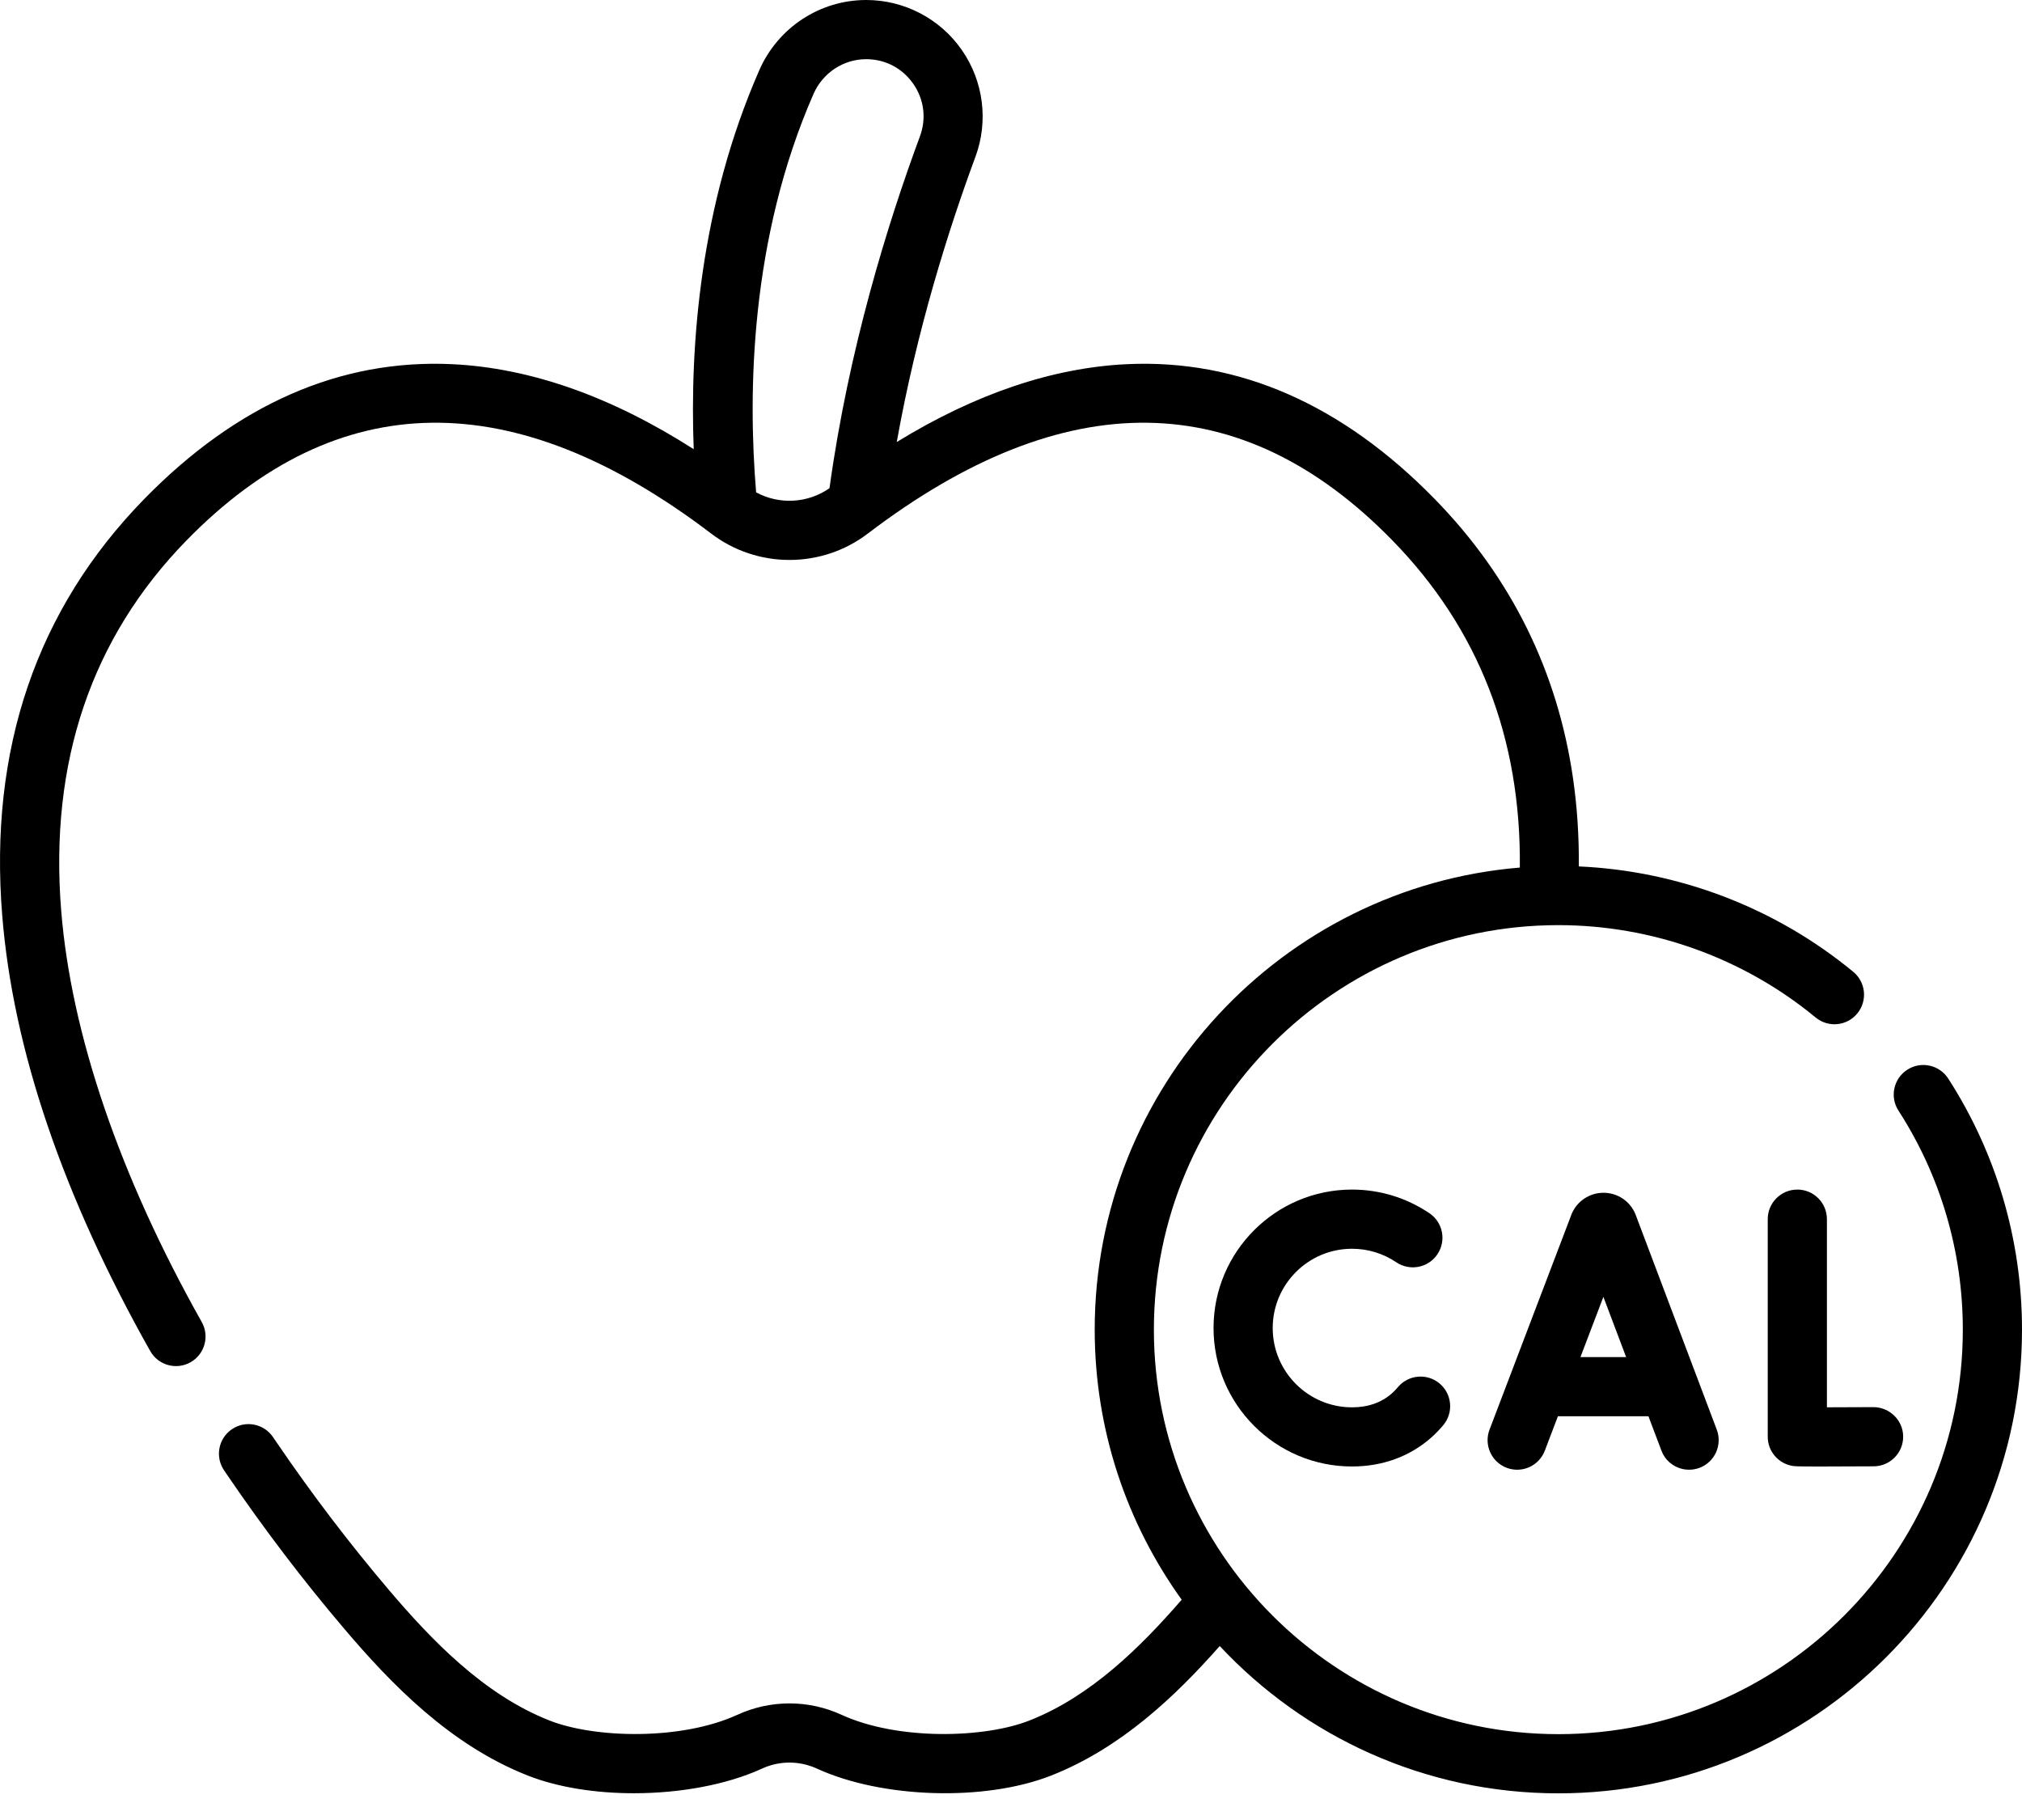 <svg width="60" height="54" viewBox="0 0 60 54" fill="none" xmlns="http://www.w3.org/2000/svg">
<path d="M57.81 32C57.547 31.593 57.003 31.476 56.596 31.739C56.188 32.002 56.071 32.545 56.334 32.952C57.584 34.888 58.244 37.136 58.244 39.451C58.244 46.069 52.86 51.453 46.242 51.453C39.624 51.453 34.24 46.069 34.24 39.451C34.24 32.833 39.624 27.449 46.242 27.449C49.023 27.449 51.735 28.422 53.876 30.189C54.25 30.498 54.803 30.445 55.112 30.071C55.42 29.697 55.368 29.144 54.994 28.835C52.695 26.938 49.823 25.839 46.85 25.707C46.856 24.82 46.801 23.958 46.682 23.124C46.225 19.927 44.843 17.13 42.575 14.808C39.83 11.998 36.758 10.651 33.444 10.805C31.23 10.909 28.939 11.686 26.61 13.115C27.2 9.813 28.135 6.841 28.944 4.654C29.337 3.595 29.185 2.409 28.54 1.482C27.894 0.554 26.834 0 25.703 0C24.33 0 23.084 0.818 22.53 2.085C20.772 6.1 20.467 10.245 20.585 13.328C18.138 11.762 15.731 10.914 13.409 10.805C10.095 10.651 7.023 11.998 4.278 14.808C1.085 18.077 -0.333 22.234 0.066 27.163C0.386 31.134 1.864 35.481 4.457 40.085C4.695 40.508 5.23 40.657 5.652 40.42C6.075 40.182 6.224 39.646 5.986 39.224C3.554 34.904 2.112 30.685 1.816 27.022C1.46 22.621 2.711 18.925 5.534 16.035C10.016 11.446 15.256 11.379 21.107 15.834C22.473 16.874 24.381 16.874 25.747 15.834C31.597 11.379 36.837 11.446 41.319 16.035C43.878 18.654 45.139 21.905 45.099 25.741C38.046 26.324 32.484 32.25 32.484 39.451C32.484 42.438 33.441 45.206 35.065 47.464C33.847 48.867 32.37 50.333 30.545 51.049C29.192 51.581 26.629 51.639 24.971 50.878C23.99 50.428 22.864 50.428 21.882 50.878C20.224 51.639 17.662 51.581 16.308 51.049C14.355 50.282 12.799 48.656 11.534 47.167C10.368 45.794 9.25 44.326 8.213 42.803L8.101 42.639C7.829 42.238 7.283 42.133 6.882 42.405C6.481 42.677 6.376 43.223 6.648 43.624L6.761 43.79C7.834 45.365 8.99 46.884 10.196 48.304C11.601 49.959 13.351 51.774 15.666 52.683C16.558 53.034 17.675 53.206 18.81 53.206C20.172 53.206 21.559 52.958 22.614 52.474C23.13 52.237 23.722 52.237 24.239 52.474C26.174 53.362 29.226 53.454 31.187 52.683C33.255 51.871 34.871 50.336 36.194 48.838C38.707 51.526 42.281 53.209 46.242 53.209C53.828 53.209 60 47.037 60 39.451C60 36.797 59.242 34.221 57.81 32ZM24.614 14.485C23.967 14.937 23.12 14.979 22.437 14.608C22.191 11.659 22.255 7.091 24.139 2.789C24.413 2.161 25.027 1.756 25.703 1.756C26.268 1.756 26.776 2.022 27.099 2.485C27.421 2.947 27.493 3.516 27.298 4.045C26.326 6.67 25.179 10.389 24.614 14.485Z" fill="black"/>
<path d="M48.529 36.025C48.37 35.639 47.998 35.39 47.582 35.39C47.581 35.39 47.581 35.39 47.581 35.39C47.163 35.391 46.791 35.641 46.633 36.027C46.631 36.033 46.628 36.04 46.626 36.047L44.2 42.417C44.027 42.87 44.254 43.377 44.708 43.55C45.161 43.722 45.668 43.495 45.84 43.042L46.229 42.021H48.915L49.3 43.039C49.432 43.391 49.766 43.607 50.121 43.607C50.224 43.607 50.329 43.589 50.431 43.551C50.885 43.38 51.114 42.873 50.943 42.419L48.538 36.049C48.535 36.041 48.532 36.033 48.529 36.025ZM46.898 40.265L47.578 38.478L48.253 40.265H46.898Z" fill="black"/>
<path d="M53.333 35.295C52.848 35.295 52.455 35.688 52.455 36.173V42.628C52.455 43.056 52.763 43.421 53.185 43.493C53.247 43.504 53.293 43.512 54.019 43.512C54.366 43.512 54.868 43.51 55.6 43.506C56.085 43.504 56.476 43.108 56.474 42.623C56.471 42.139 56.073 41.752 55.591 41.75C55.17 41.753 54.645 41.755 54.211 41.755V36.173C54.211 35.688 53.818 35.295 53.333 35.295Z" fill="black"/>
<path d="M40.119 37.051C40.59 37.051 41.045 37.19 41.433 37.452C41.835 37.723 42.381 37.618 42.652 37.216C42.924 36.814 42.818 36.268 42.416 35.997C41.736 35.538 40.942 35.295 40.118 35.295C37.853 35.295 36.01 37.138 36.01 39.403C36.01 41.669 37.853 43.511 40.118 43.511C41.026 43.511 41.841 43.213 42.476 42.648C42.6 42.537 42.718 42.415 42.826 42.286C43.138 41.914 43.089 41.361 42.718 41.049C42.346 40.737 41.793 40.786 41.481 41.157C41.427 41.222 41.369 41.282 41.308 41.337C40.995 41.615 40.595 41.756 40.119 41.756C38.821 41.756 37.766 40.7 37.766 39.403C37.766 38.106 38.821 37.051 40.119 37.051Z" fill="black"/>
</svg>
